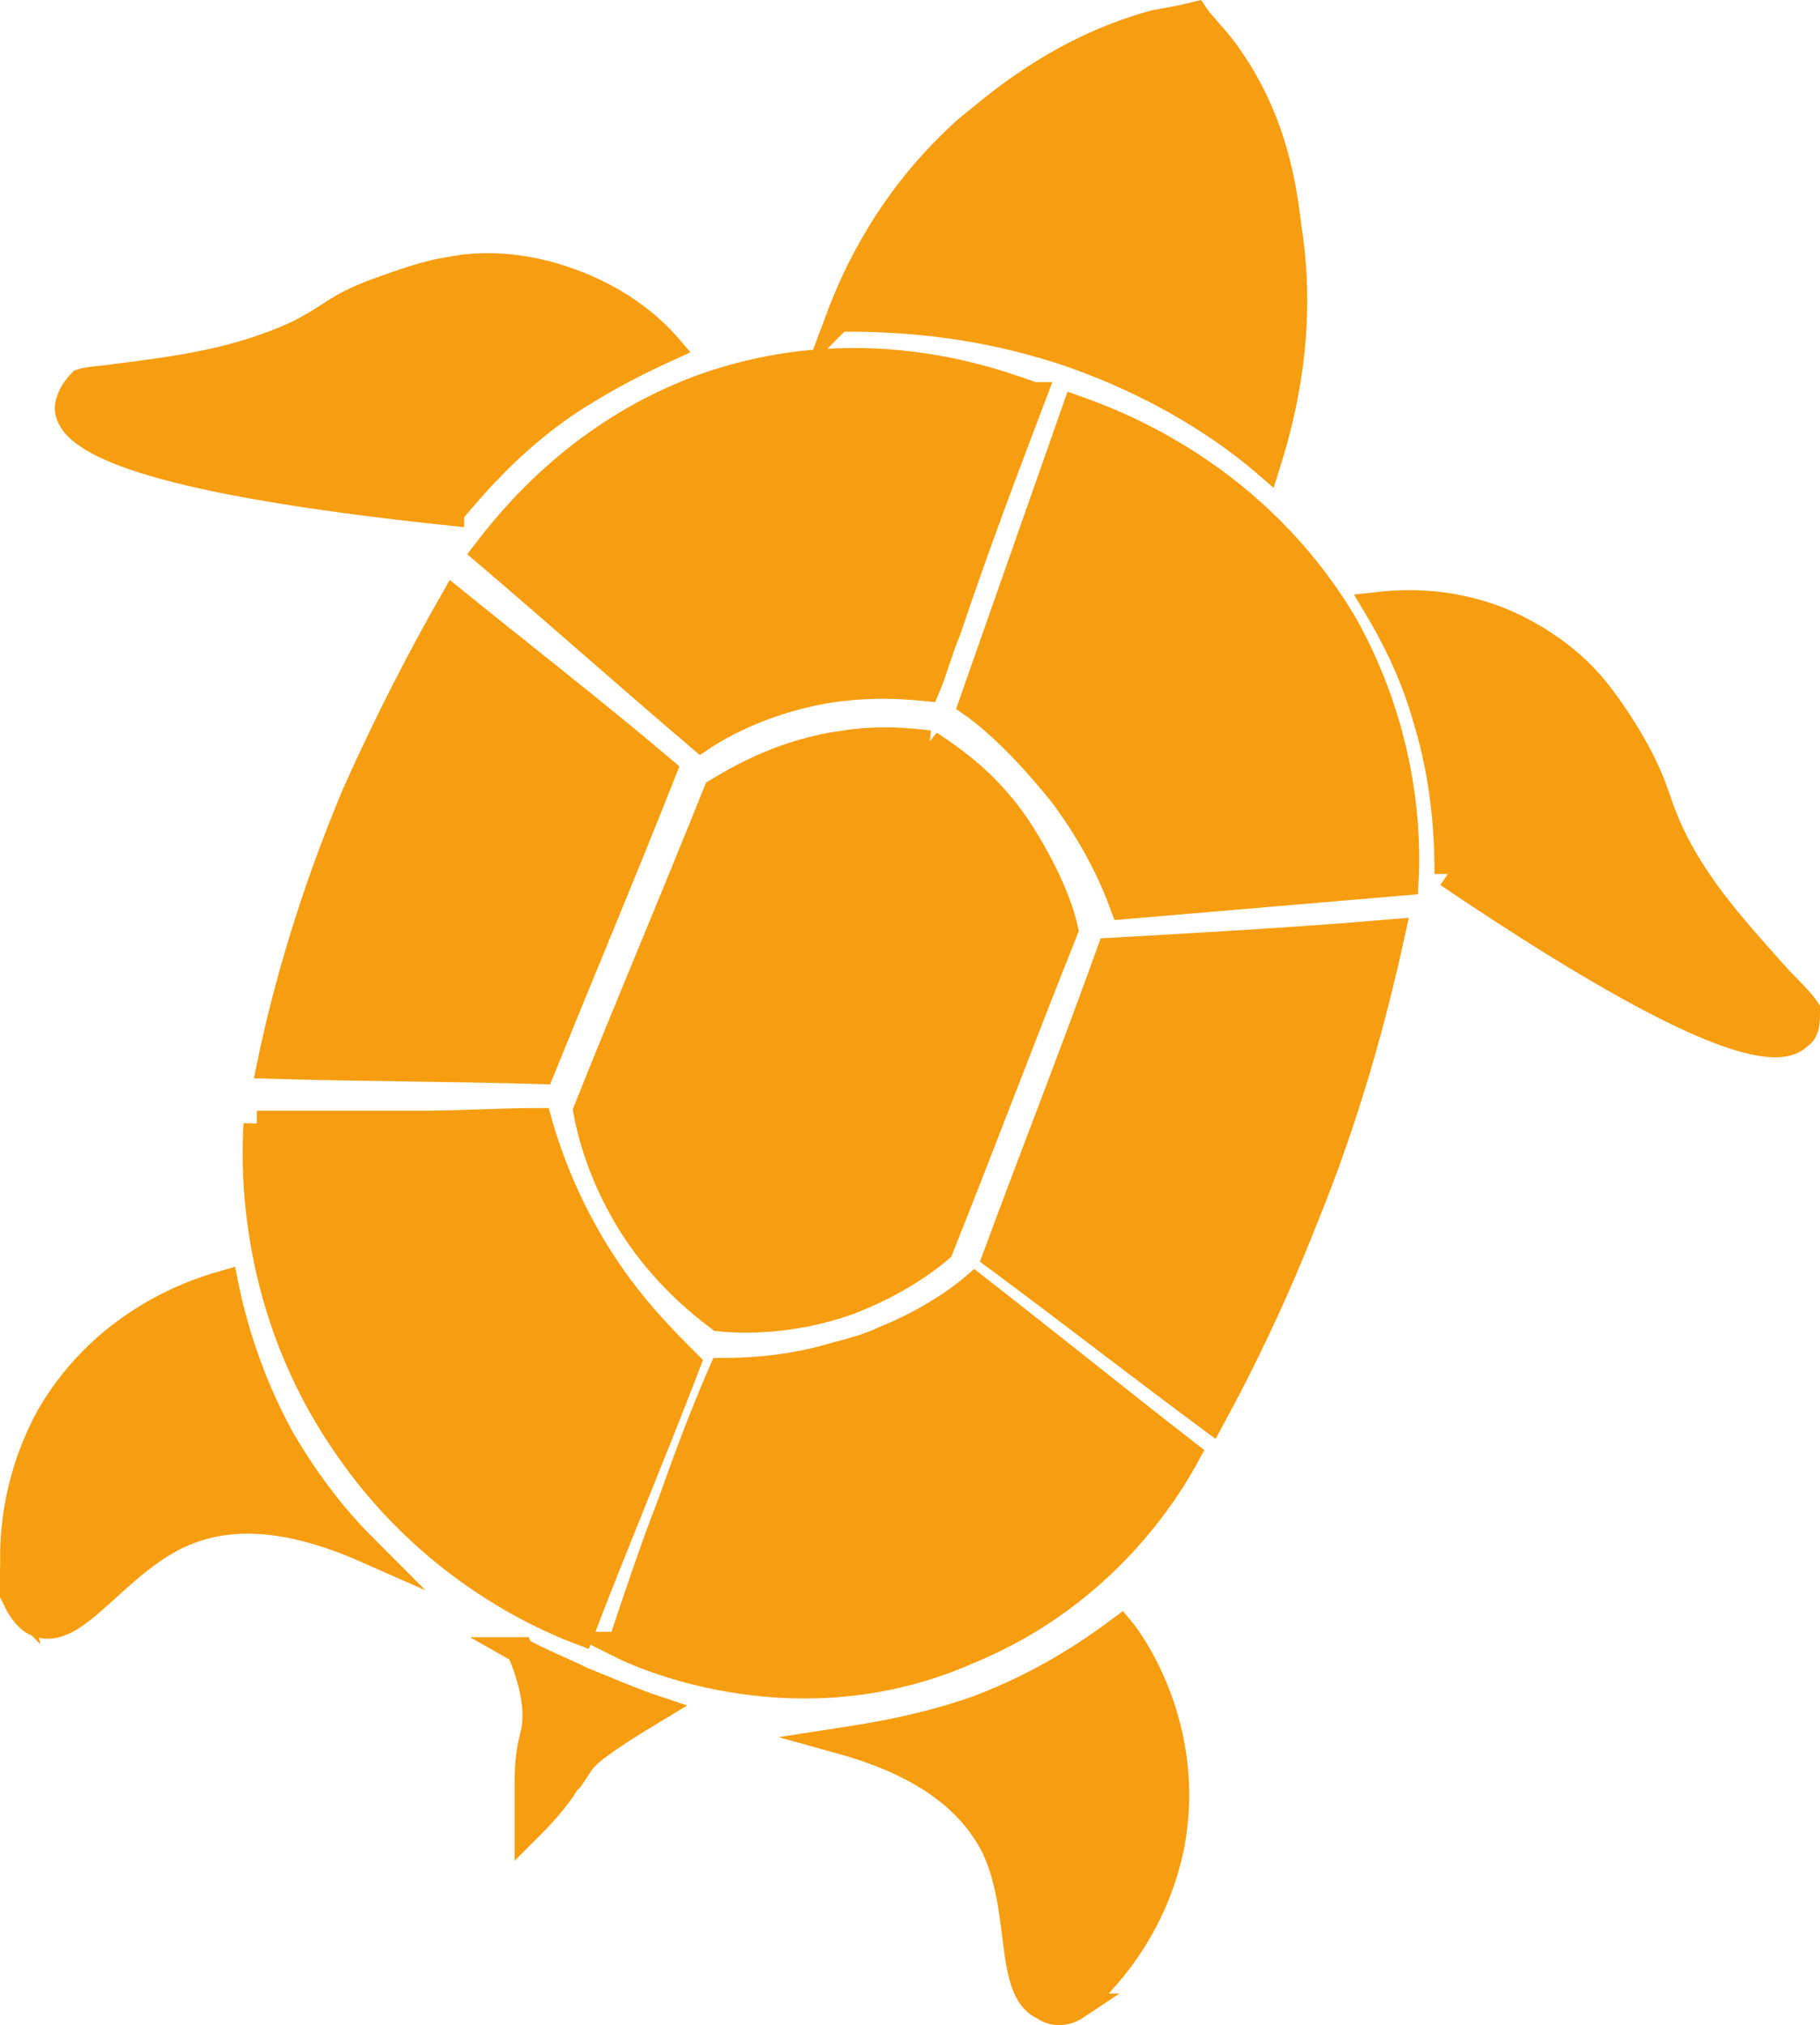 <?xml version="1.0" encoding="UTF-8"?>
<svg id="Layer_2" data-name="Layer 2" xmlns="http://www.w3.org/2000/svg" viewBox="0 0 68.46 76.16">
  <defs>
    <style>
      .cls-1 {
        fill: #f69d10;
        stroke: #f69d10;
        stroke-miterlimit: 10;
      }
    </style>
  </defs>
  <g id="Layer_1-2" data-name="Layer 1-2">
    <path class="cls-1" d="M31.56,11.97c2,0,5,.1,8.6,1.3,3.5,1.2,6,2.9,7.5,4.2,.6-1.9,1.4-5.1,.8-8.9-.2-1.7-.6-4.3-2.5-6.8-.4-.5-.8-.9-1-1.2-.4,.1-.9,.2-1.5,.3-3.7,1-6.1,3.2-7.1,4-2.9,2.6-4.2,5.5-4.8,7.1Z"/>
    <path class="cls-1" d="M40.46,15.37c-1.3,3.7-2.6,7.4-3.9,11.1,1,.7,2.2,1.9,3.4,3.4,1.2,1.6,1.9,3.1,2.3,4.2,3.5-.3,7.1-.6,10.6-.9,.1-1.7,0-5.6-2.3-9.7-3.4-5.7-8.7-7.6-10.1-8.1Z"/>
    <path class="cls-1" d="M38.86,14.87c-1.1,2.9-2.2,5.8-3.2,8.8-.3,.7-.5,1.5-.8,2.2-1-.1-2.6-.2-4.4,.2s-3.2,1.1-4.1,1.7c-2.7-2.3-5.4-4.7-8.1-7,1-1.3,3.5-4.4,7.9-6.1,6.1-2.3,11.3-.3,12.7,.2Z"/>
    <path class="cls-1" d="M34.96,27.97c-.8-.1-1.9-.2-3.2,0-2.2,.3-3.8,1.2-4.8,1.8-1.6,4-3.3,8-4.9,12,.2,1.1,.7,2.8,1.9,4.6,1.1,1.6,2.3,2.6,3.1,3.2,1,.1,2.8,.1,4.8-.6,1.6-.6,2.8-1.4,3.5-2,1.6-4,3.1-8,4.7-12-.2-.9-.7-2.1-1.5-3.4-1.2-2-2.7-3-3.6-3.6Z"/>
    <path class="cls-1" d="M17.06,22.57c2.6,2.1,5.3,4.2,7.9,6.4-1.5,3.8-3.1,7.6-4.6,11.3-3.4-.1-6.8-.1-10.2-.2,.6-2.9,1.6-6.4,3.2-10.2,1.2-2.7,2.5-5.2,3.7-7.3Z"/>
    <path class="cls-1" d="M23.36,61.87c.6-1.8,1.2-3.6,1.9-5.4,.6-1.7,1.2-3.3,1.9-4.9,1.9,0,3.3-.3,4.3-.6,.8-.2,1.4-.4,1.8-.6,1.5-.6,2.7-1.4,3.4-2,2.7,2.1,5.3,4.2,8,6.3-.7,1.3-3.1,5.3-8.2,7.4-6.3,2.8-12.1,.3-13.1-.2h0Z"/>
    <path class="cls-1" d="M9.66,42.27h6.2c1.5,0,2.9-.1,4.4-.1,.4,1.4,1.1,3.3,2.4,5.3,1.1,1.7,2.3,2.9,3.2,3.8-1.3,3.4-2.7,6.7-4,10.1-1.6-.6-5.8-2.5-8.9-7.1-3.5-5.1-3.4-10.4-3.3-12Z"/>
    <path class="cls-1" d="M45.56,53.37c-2.7-2-5.4-4.1-8.1-6.1,1.4-3.8,2.9-7.6,4.3-11.5,3.5-.2,7.1-.4,10.6-.7-.7,3.2-1.7,6.9-3.3,10.8-1.1,2.8-2.3,5.3-3.5,7.5Z"/>
    <path class="cls-1" d="M16.96,19.27c1-1.2,2.4-2.8,4.5-4.2,1.4-.9,2.6-1.5,3.7-2-.6-.7-1.7-1.7-3.5-2.4-.3-.1-2.4-1-4.8-.5-.7,.1-1.6,.4-2.7,.8-1.6,.6-1.6,.9-3,1.6-2.2,1-4.3,1.3-6.7,1.6-.6,.1-1.1,.1-1.4,.2-.3,.3-.5,.7-.5,1,.1,1.6,4.9,2.9,14.4,3.9Z"/>
    <path class="cls-1" d="M.66,60.27c-.2-.9-.5-3.9,1.2-7,2.2-3.8,5.9-4.8,6.6-5,.3,1.5,.9,3.6,2.1,5.8,1.1,1.9,2.2,3.2,3.2,4.2-3.4-1.5-5.5-1.2-6.9-.6-2.5,1.1-4,3.9-5.4,3.4-.4-.1-.7-.6-.8-.8Z"/>
    <path class="cls-1" d="M40.46,75.47c.7-.6,2.9-2.6,3.6-6.1,.8-4.3-1.4-7.5-1.9-8.1-1.2,.9-3,2.1-5.4,3-2,.7-3.8,1-5.1,1.2,3.6,1,5,2.6,5.7,3.9,1.2,2.4,.5,5.5,1.9,6.1,.4,.3,.9,.2,1.2,0Z"/>
    <path class="cls-1" d="M54.46,32.87c0-1.4-.1-3.5-.8-5.8-.5-1.8-1.3-3.3-1.9-4.3,.9-.1,2.4-.2,4.2,.4,.3,.1,2.4,.8,4,2.7,.4,.5,1,1.3,1.6,2.4,.8,1.5,.7,1.8,1.3,3.1,1,2.1,2.5,3.7,4.1,5.5,.4,.4,.8,.8,1,1.1,0,.5,0,.8-.3,1-1.1,1.1-5.5-.9-13.2-6.1Z"/>
    <path class="cls-1" d="M19.56,62.07c.7,.4,1.5,.7,2.3,1.1,1,.4,1.9,.8,2.8,1.1-2,1.2-2.6,1.7-2.8,2l-.4,.6c-.1,.1-.2,.2-.3,.4-.5,.7-1,1.2-1.3,1.5v-1.8c0-.8,.1-1.3,.2-1.7,.2-.7,.1-1.8-.5-3.2Z"/>
  </g>
</svg>